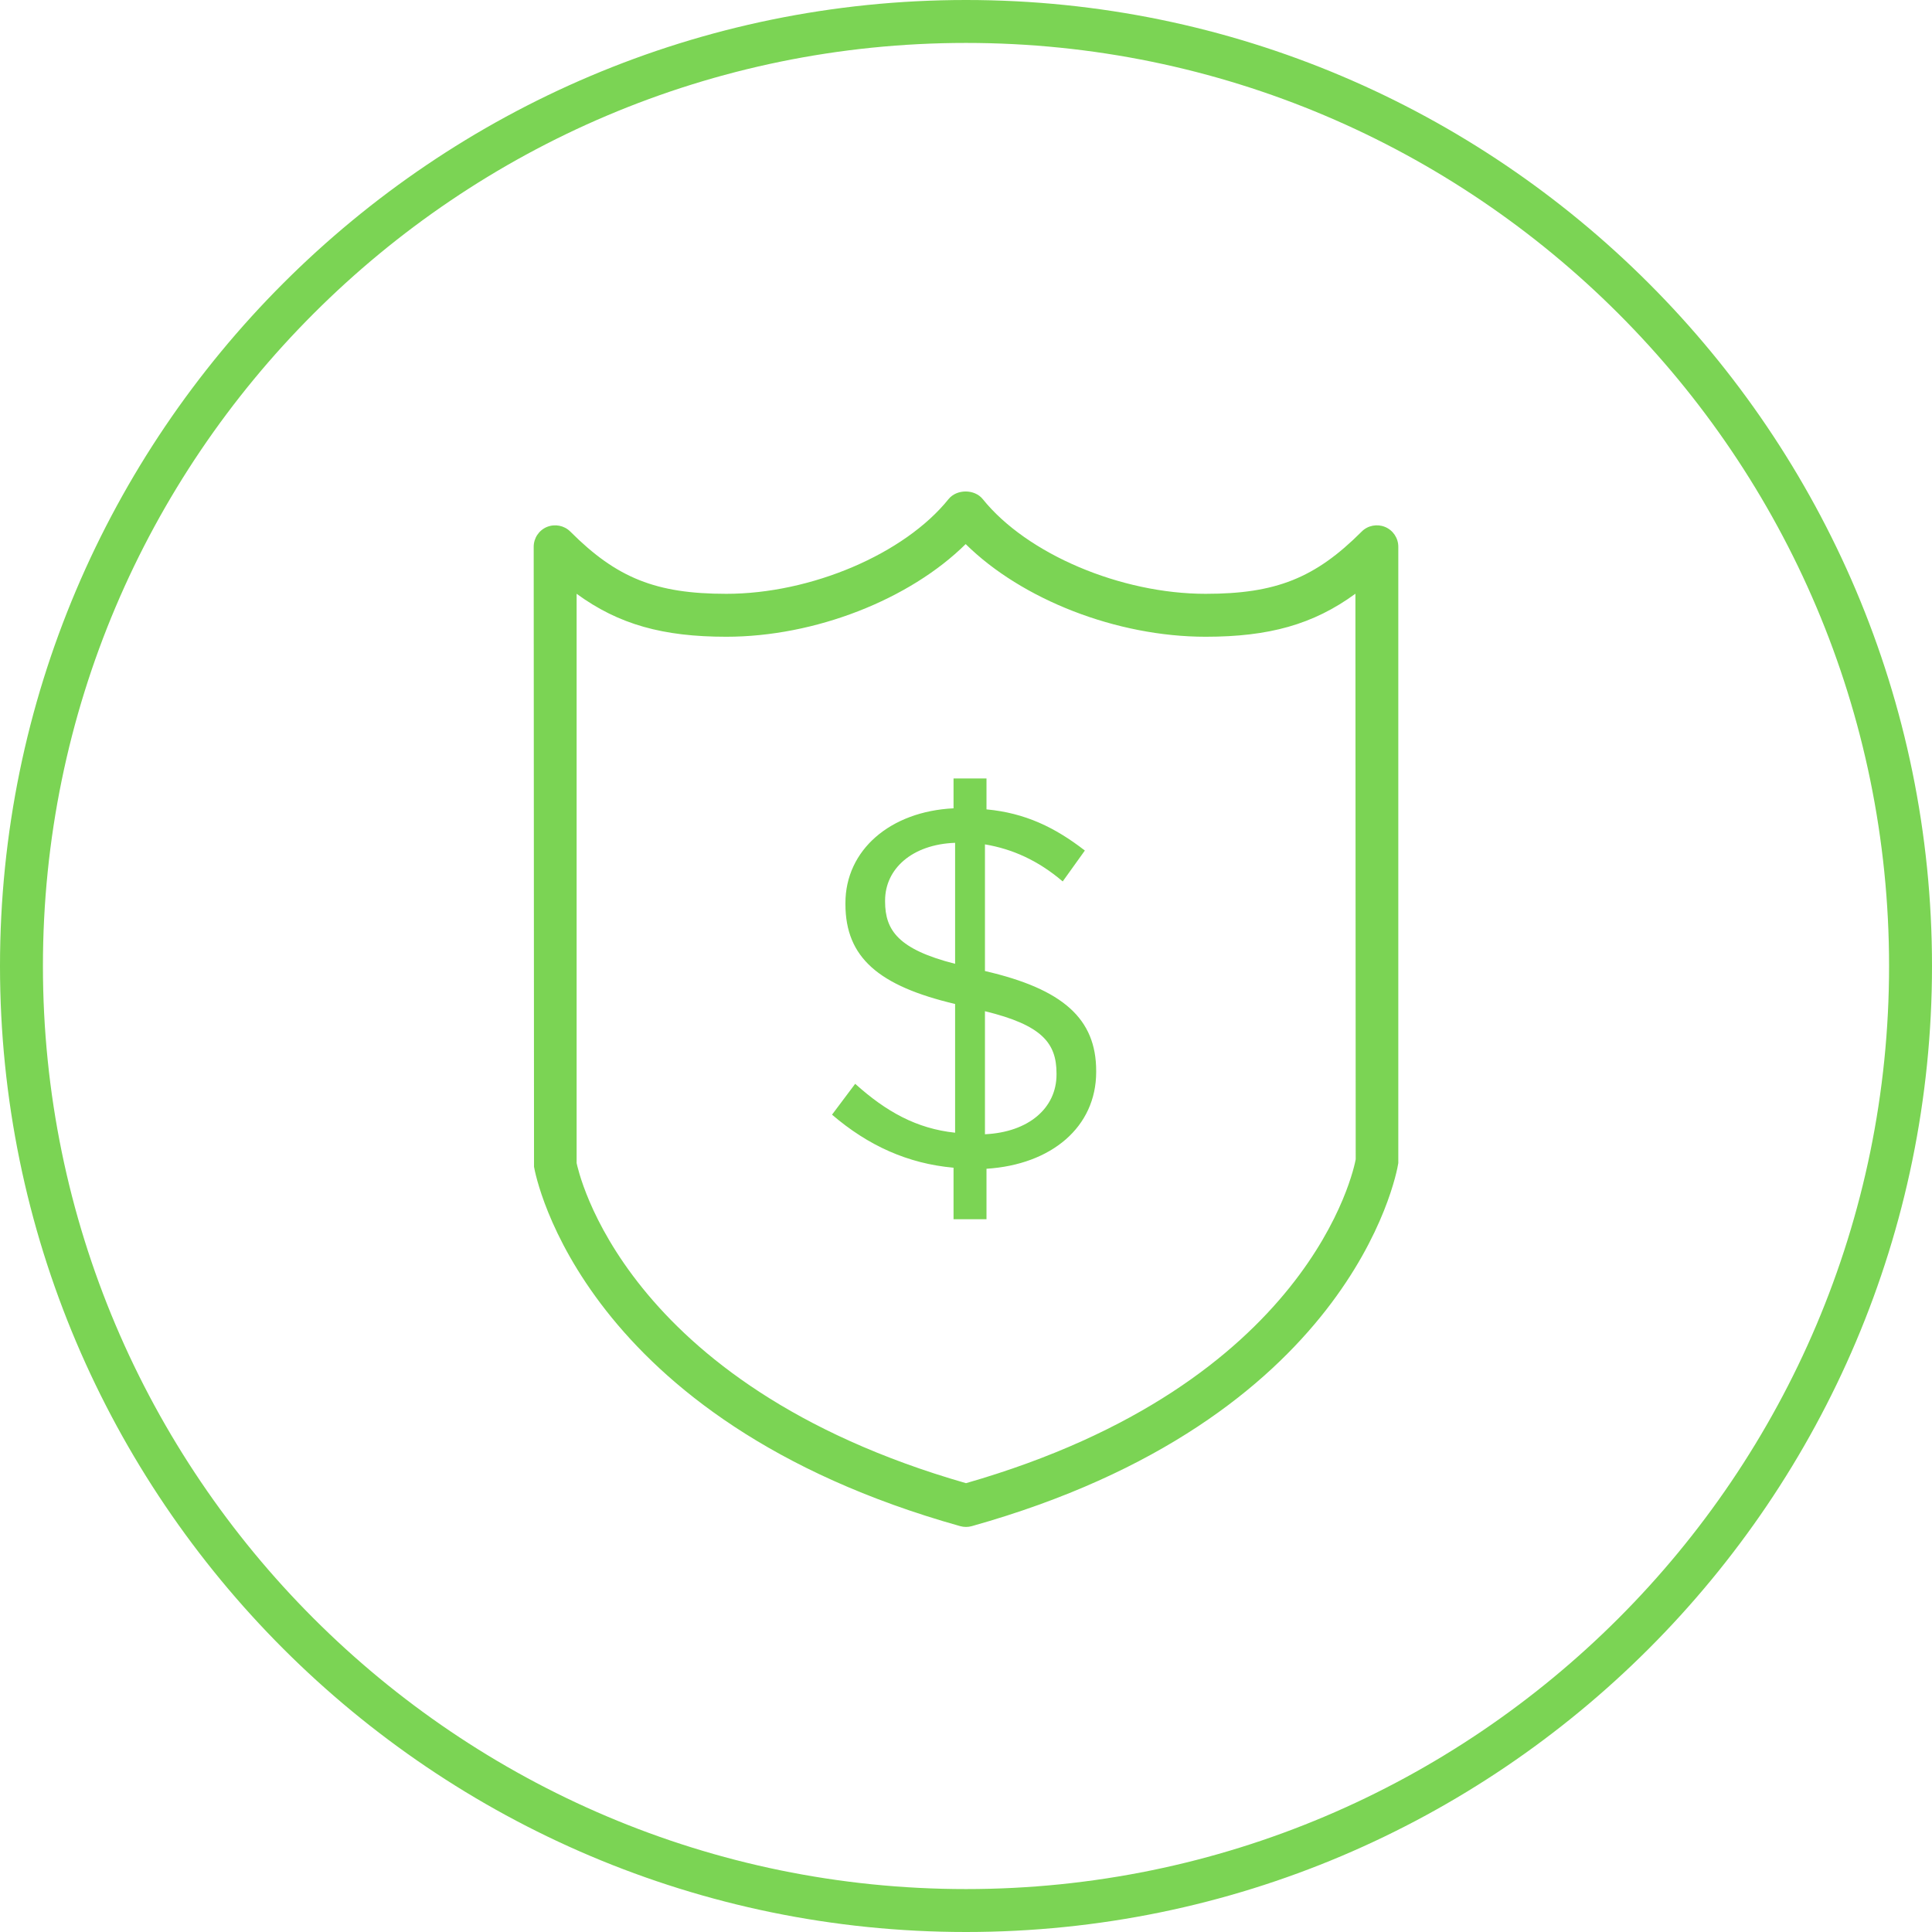 <svg xmlns="http://www.w3.org/2000/svg" xmlns:xlink="http://www.w3.org/1999/xlink" preserveAspectRatio="xMidYMid" width="100" height="100" viewBox="0 0 100 100">
  <defs>
    <style>

      .cls-2 {
        fill: #7bd454;
      }
    </style>
  </defs>
  <path d="M50.000,100.000 C22.430,100.000 0.000,77.570 0.000,50.000 C0.000,22.431 22.430,-0.000 50.000,-0.000 C77.569,-0.000 100.000,22.431 100.000,50.000 C100.000,77.570 77.569,100.000 50.000,100.000 ZM50.000,2.222 C23.655,2.222 2.222,23.655 2.222,50.000 C2.222,76.346 23.655,97.778 50.000,97.778 C76.345,97.778 97.778,76.346 97.778,50.000 C97.778,23.655 76.345,2.222 50.000,2.222 ZM50.299,78.993 C50.202,79.021 50.102,79.034 50.000,79.034 C49.900,79.034 49.798,79.021 49.700,78.993 C30.145,73.512 27.734,60.927 27.641,60.393 C27.641,60.393 27.624,28.301 27.624,28.301 C27.624,27.852 27.895,27.446 28.309,27.274 C28.730,27.107 29.201,27.198 29.520,27.515 C31.925,29.924 33.963,30.736 37.595,30.736 C41.977,30.736 46.814,28.674 49.097,25.833 C49.518,25.308 50.445,25.308 50.866,25.833 C53.151,28.674 58.003,30.736 62.404,30.736 C66.035,30.736 68.073,29.924 70.480,27.515 C70.796,27.196 71.276,27.105 71.690,27.274 C72.105,27.446 72.376,27.852 72.376,28.301 C72.376,28.301 72.376,60.202 72.376,60.202 C72.266,60.927 69.853,73.512 50.299,78.993 ZM70.156,30.731 C67.971,32.329 65.669,32.958 62.404,32.958 C57.793,32.958 52.886,31.029 49.983,28.162 C47.083,31.029 42.190,32.958 37.595,32.958 C34.332,32.958 32.029,32.329 29.846,30.734 C29.846,30.734 29.846,60.202 29.846,60.202 C29.915,60.484 32.150,71.647 50.000,76.769 C67.847,71.647 70.085,60.482 70.171,60.007 C70.171,60.007 70.156,30.731 70.156,30.731 ZM51.061,60.495 C51.061,60.495 51.061,63.108 51.061,63.108 C51.061,63.108 49.355,63.108 49.355,63.108 C49.355,63.108 49.355,60.441 49.355,60.441 C46.983,60.228 44.931,59.295 43.066,57.695 C43.066,57.695 44.264,56.098 44.264,56.098 C45.864,57.537 47.437,58.416 49.436,58.629 C49.436,58.629 49.436,51.966 49.436,51.966 C45.490,51.033 43.759,49.568 43.759,46.795 C43.759,46.795 43.759,46.743 43.759,46.743 C43.759,43.998 46.078,41.999 49.355,41.838 C49.355,41.838 49.355,40.293 49.355,40.293 C49.355,40.293 51.061,40.293 51.061,40.293 C51.061,40.293 51.061,41.893 51.061,41.893 C53.060,42.079 54.607,42.826 56.152,44.024 C56.152,44.024 55.006,45.623 55.006,45.623 C53.726,44.531 52.394,43.943 50.981,43.705 C50.981,43.705 50.981,50.260 50.981,50.260 C55.032,51.194 56.738,52.739 56.738,55.432 C56.738,55.432 56.738,55.484 56.738,55.484 C56.738,58.336 54.421,60.282 51.061,60.495 ZM49.436,43.624 C47.196,43.705 45.812,44.983 45.812,46.608 C45.812,46.608 45.812,46.663 45.812,46.663 C45.812,48.156 46.504,49.141 49.436,49.887 C49.436,49.887 49.436,43.624 49.436,43.624 ZM54.685,55.564 C54.685,53.991 53.939,53.060 50.981,52.340 C50.981,52.340 50.981,58.709 50.981,58.709 C53.246,58.602 54.685,57.351 54.685,55.619 C54.685,55.619 54.685,55.564 54.685,55.564 Z" id="path-1" class="cls-2" fill-rule="evenodd"/>
</svg>
